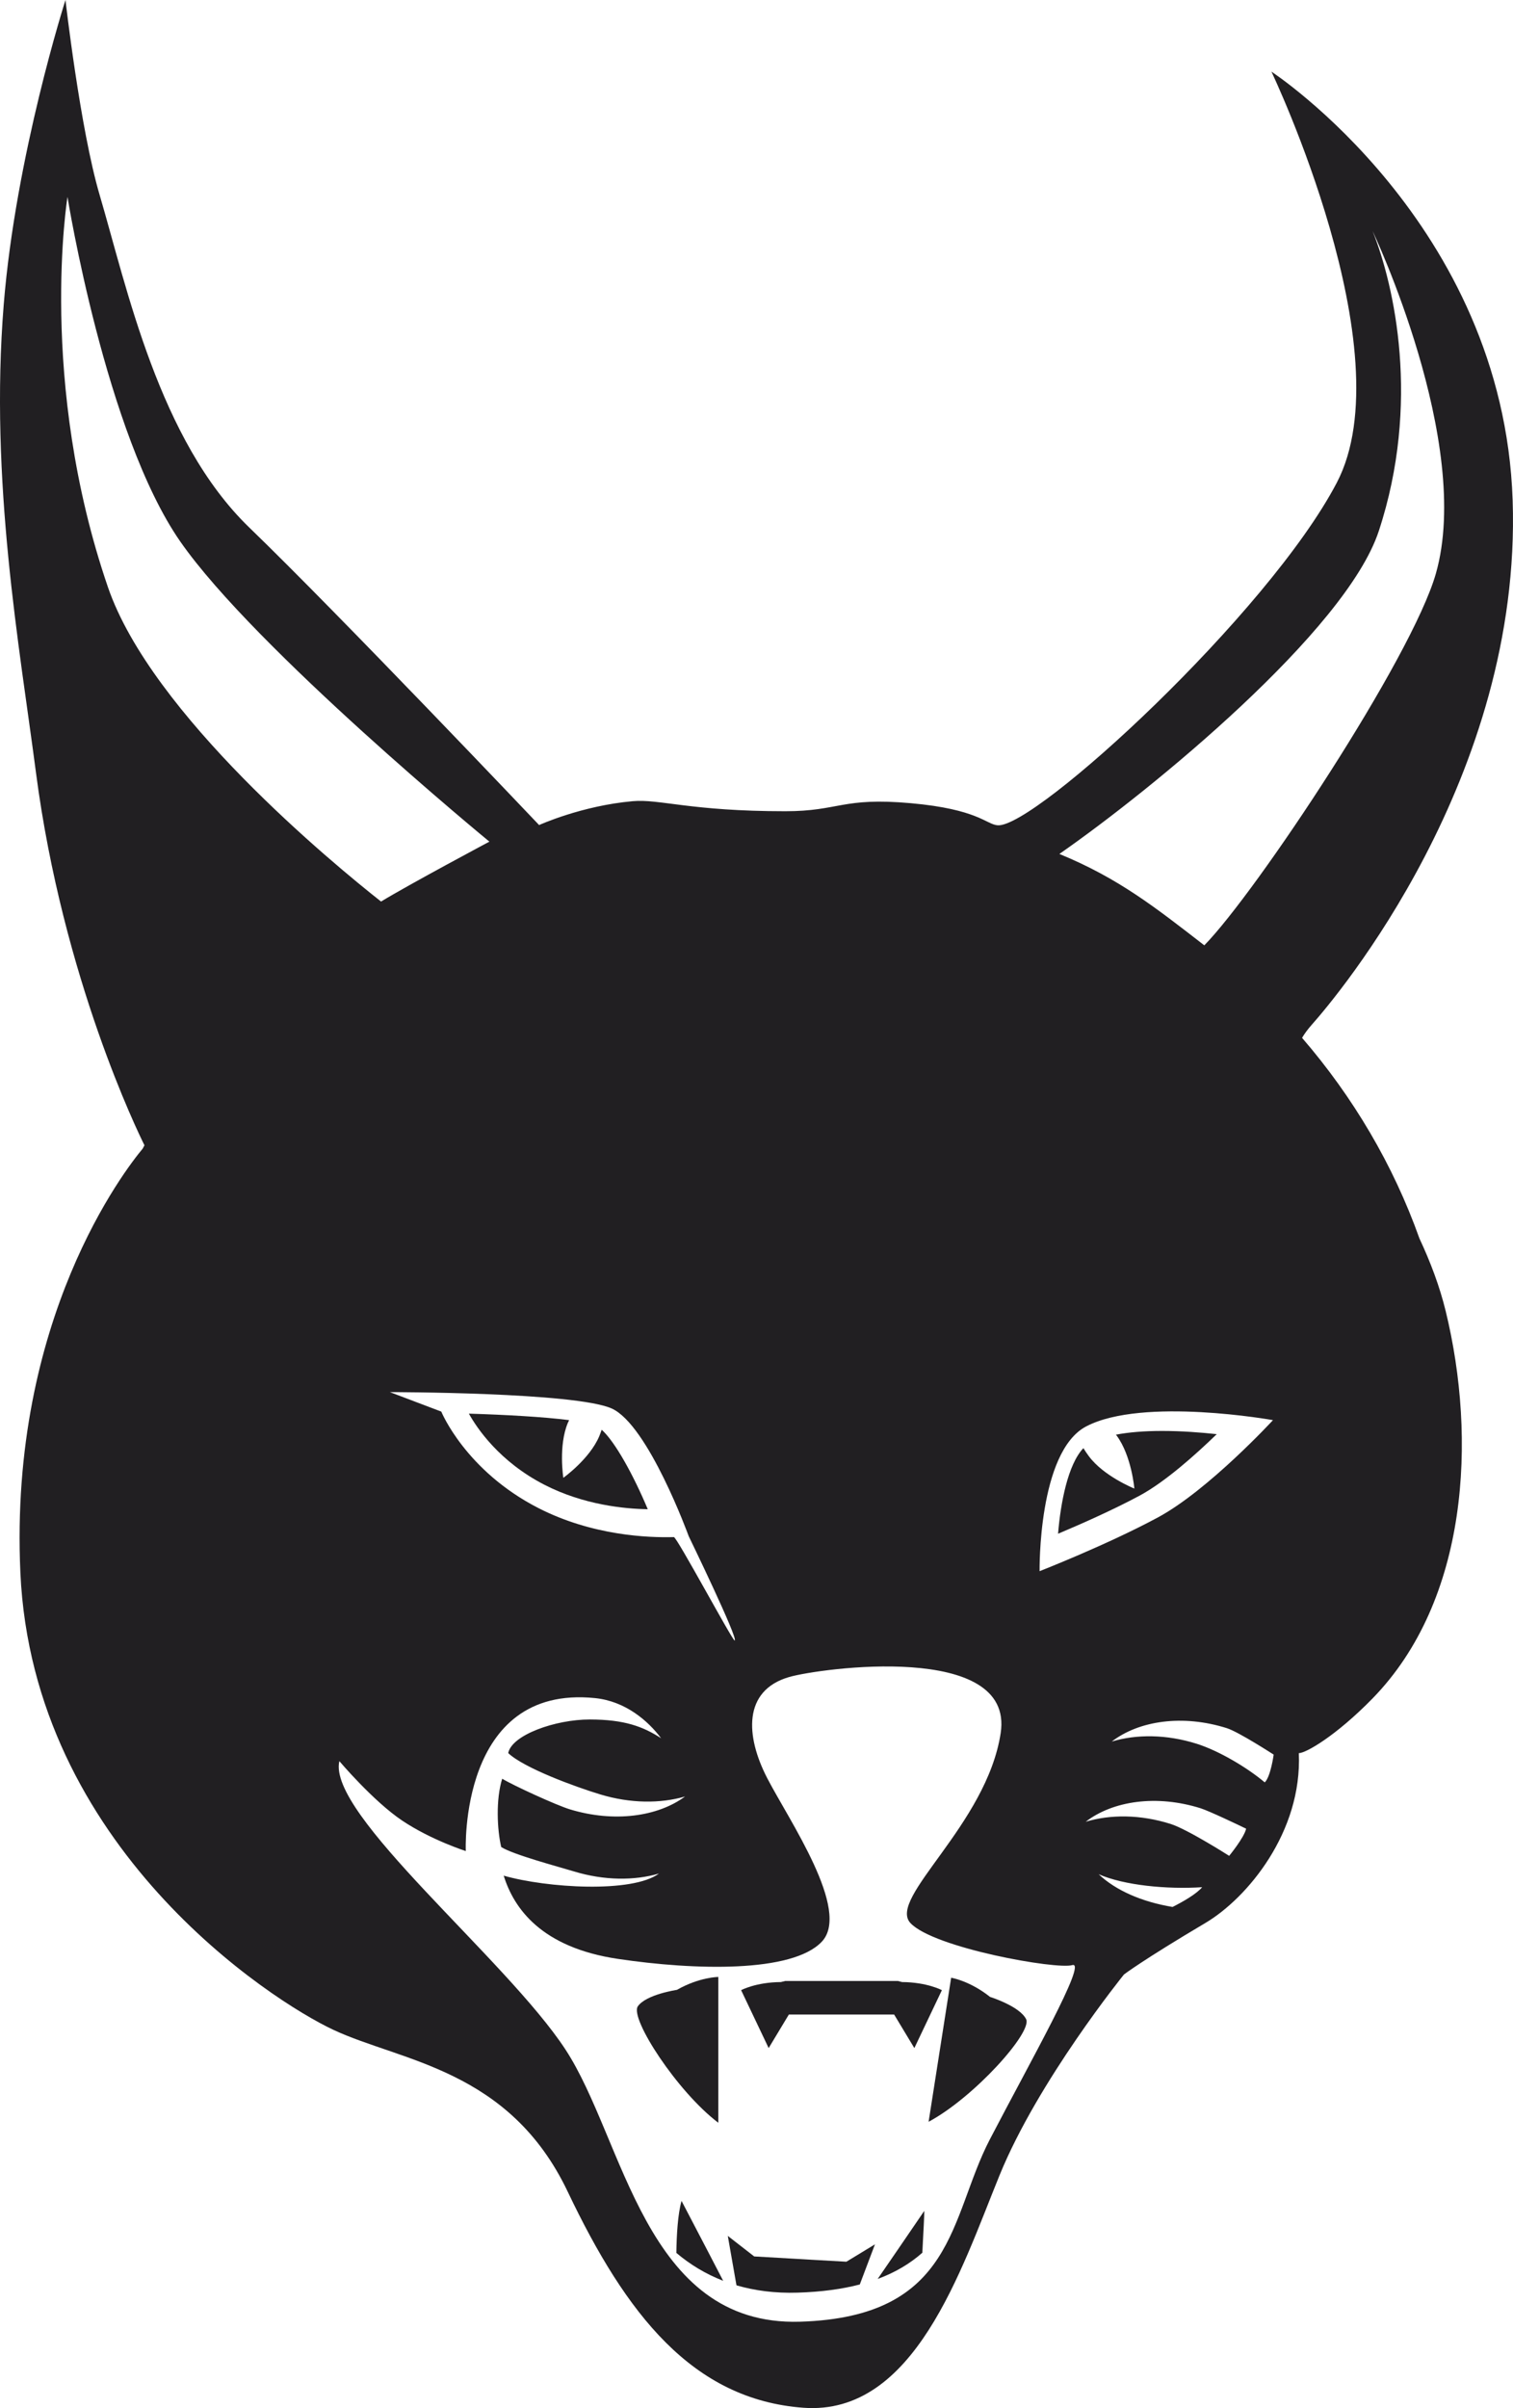 <svg version="1.1" id="图层_1" x="0px" y="0px" width="125.589px" height="199.746px" viewBox="0 0 125.589 199.746" enable-background="new 0 0 125.589 199.746" xml:space="preserve" xmlns="http://www.w3.org/2000/svg" xmlns:xlink="http://www.w3.org/1999/xlink" xmlns:xml="http://www.w3.org/XML/1998/namespace">
  <path fill="#211F22" d="M117.824,102.73c-2.176-6.11-5.502-11.73-9.744-16.643c0.193-0.328,0.455-0.692,0.814-1.098
	c2.066-2.325,17.439-20.499,16.666-43.49c-0.775-22.991-20.023-35.556-20.023-35.556s11.107,23.249,5.424,34.098
	c-5.683,10.85-25.066,28.67-28.155,28.415c-0.956-0.079-1.619-1.333-7.203-1.833c-5.724-0.512-5.933,0.667-10.416,0.667
	c-7.898,0-10.423-1.031-12.667-0.833c-4.25,0.375-7.771,1.979-7.771,1.979S28.176,50.983,20.685,43.75
	c-7.491-7.233-10.156-19.926-12.416-27.583C6.658,10.711,5.435,0,5.435,0S1.31,12.875,0.31,25.25
	c-1.185,14.663,1.312,28.379,2.673,38.816c2.234,17.131,8.522,29.96,9.008,30.932c-0.051,0.091-0.096,0.186-0.146,0.277
	c-1.425,1.706-11.11,14.112-10.153,35.178c1.033,22.732,20.778,35.486,25.994,37.922c5.625,2.625,14.595,3.248,19.439,13.42
	c4.843,10.172,10.365,17.244,19.567,17.922c9.203,0.678,13.078-11.432,16.274-19.277c3.195-7.848,10.33-16.662,10.33-16.662
	s1.533-1.178,6.765-4.277c3.474-2.059,8.041-7.543,7.75-14.084c0.558,0.015,3.067-1.412,6.125-4.541
	c7.942-8.139,8.649-21.528,6.067-32.119C119.5,106.695,118.732,104.666,117.824,102.73z M105.666,117.796
	c0,0-5.359,5.813-9.559,8.074c-4.197,2.26-9.814,4.455-9.814,4.455s-0.147-9.918,3.875-12.013
	C94.88,115.859,105.666,117.796,105.666,117.796z M60.976,136.074c-0.177,0.012-4.792-8.584-5.04-8.576
	c-2.147,0.061-6.778-0.127-11.234-2.402c-6.07-3.1-8.073-8.008-8.073-8.008l-4.262-1.615c0,0,15.371,0,18.406,1.357
	c3.035,1.354,6.393,10.59,6.393,10.59S61.356,136.048,60.976,136.074z M114.449,44.046c3.486-10.591,1.295-20.36-0.514-24.88
	c0,0,8.35,17.568,5.25,28.417c-2.002,7.005-14.909,26.436-19.219,30.83c-4.078-3.155-7.113-5.56-12.031-7.58
	C95.555,65.541,111.726,52.317,114.449,44.046z M5.602,16.333c0,0,3.162,19.673,9.361,28.584c6.2,8.912,25.66,24.895,25.66,24.895
	s-6.648,3.54-8.993,4.969C27.669,71.66,12.577,59.256,8.957,48.696C3.112,31.647,5.602,16.333,5.602,16.333z M82.158,177.468
	c-3.357,6.457-2.842,14.726-15.758,15.111c-12.916,0.387-14.557-15.09-19.465-22.58c-4.908-7.492-19.799-19.524-18.766-23.918
	c0,0,2.813,3.326,5.224,4.938s5.271,2.521,5.271,2.521s-0.604-13.834,10.72-12.688c2.561,0.258,4.439,1.922,5.492,3.33
	c-1.502-0.974-3.047-1.55-5.911-1.556c-2.864-0.004-6.489,1.281-6.779,2.789c1.319,1.246,5.572,2.799,7.625,3.422
	c2.516,0.765,5.006,0.771,7.053,0.177c-2.264,1.674-5.891,2.18-9.556,1.067c-1.122-0.34-4.703-1.981-5.622-2.541
	c-0.542,1.729-0.42,4.221-0.083,5.666c0.997,0.637,4.799,1.646,6.045,2.025c2.516,0.764,5.006,0.77,7.053,0.174
	c-2.217,1.639-9.303,1.199-12.89,0.176c0.841,2.715,3.125,5.959,9.479,6.904c6.389,0.951,14.467,1.162,16.92-1.422
	c2.455-2.582-2.713-10.074-4.521-13.561c-1.808-3.488-2.038-7.277,1.809-8.396c2.521-0.732,18.729-2.971,17.565,4.65
	s-9.429,13.69-7.489,15.758c1.936,2.066,12.139,3.875,13.432,3.486C90.296,162.617,85.518,171.009,82.158,177.468z M97.33,158.177
	c-2.551-0.424-4.72-1.372-6.133-2.715c2.109,0.925,5.68,1.267,8.59,1.076C99.324,157.091,98.23,157.725,97.33,158.177z
	 M102.029,153.938c0,0-3.445-2.198-4.857-2.646c-2.516-0.795-5.006-0.801-7.053-0.182c2.264-1.742,5.893-2.27,9.557-1.113
	c0.673,0.213,3.158,1.39,3.761,1.689C103.277,152.421,102.029,153.938,102.029,153.938z M104.982,147.843
	c-1.467-1.235-3.816-2.625-5.646-3.202c-2.516-0.793-5.006-0.802-7.053-0.183c2.264-1.74,5.891-2.268,9.557-1.11
	c0.984,0.312,3.883,2.192,3.883,2.192S105.475,147.378,104.982,147.843z" class="color c1"/>
  <path fill="#211F22" d="M59.625,176.078v-12.095c0,0-1.557,0.002-3.436,1.07c0,0-2.56,0.377-3.246,1.368
	C52.257,167.414,56.221,173.509,59.625,176.078z" class="color c1"/>
  <path fill="#211F22" d="M65.48,167.1h3.307h1.063h1.537h2.832l1.678,2.782l2.286-4.803c0,0-1.221-0.66-3.303-0.672l-0.356-0.09
	h-3.137H69.85h-1.063h-3.611l-0.355,0.09c-2.083,0.012-3.303,0.672-3.303,0.672l2.286,4.803L65.48,167.1z" class="color c1"/>
  <path fill="#211F22" d="M82.181,165.639c-1.692-1.349-3.229-1.591-3.229-1.591l-1.871,11.947c3.762-2.008,8.619-7.418,8.096-8.504
	C84.65,166.41,82.181,165.639,82.181,165.639z" class="color c1"/>
  <path fill="#211F22" d="M49.746,119.121c-0.795,1.896-2.985,3.459-2.985,3.459s-0.422-2.656,0.373-4.556
	c0.033-0.078,0.071-0.149,0.106-0.228c-2.12-0.272-5.27-0.445-8.32-0.539c0.655,1.181,2.524,3.988,6.308,5.92
	c3.237,1.652,6.625,1.979,8.541,2.01c-1.178-2.805-2.702-5.588-3.825-6.594C49.881,118.769,49.82,118.942,49.746,119.121z" class="color c1"/>
  <path fill="#211F22" d="M94.604,124.054c2.136-1.15,4.681-3.434,6.392-5.094c-1.291-0.141-2.906-0.267-4.539-0.267
	c-1.479,0-2.764,0.106-3.83,0.31c0.021,0.024,0.039,0.047,0.059,0.07c1.244,1.678,1.473,4.399,1.473,4.399s-2.537-1.011-3.781-2.688
	c-0.164-0.221-0.313-0.443-0.449-0.664c-1.293,1.355-1.898,4.572-2.102,7.098C89.641,126.457,92.367,125.257,94.604,124.054z" class="color c1"/>
  <path fill="#211F22" d="M56.142,186.873c1.135,0.959,2.421,1.744,3.886,2.313c-0.317-0.61-1.951-3.763-3.456-6.629
	C56.259,183.664,56.162,185.412,56.142,186.873z" class="color c1"/>
  <path fill="#211F22" d="M67.262,187.434l-0.833-0.05h-0.001l-0.862-0.049l-2.962-0.17l-2.192-1.703l0.72,4.099
	c1.502,0.438,3.18,0.668,5.084,0.608c2-0.061,3.693-0.299,5.152-0.678l1.26-3.33l-2.373,1.443L67.262,187.434z" class="color c1"/>
  <path fill="#211F22" d="M72.852,189.033c1.513-0.56,2.719-1.302,3.708-2.175c0.09-1.672,0.177-3.375,0.161-3.471
	C75.367,185.375,73.768,187.705,72.852,189.033z" class="color c1"/>
</svg>